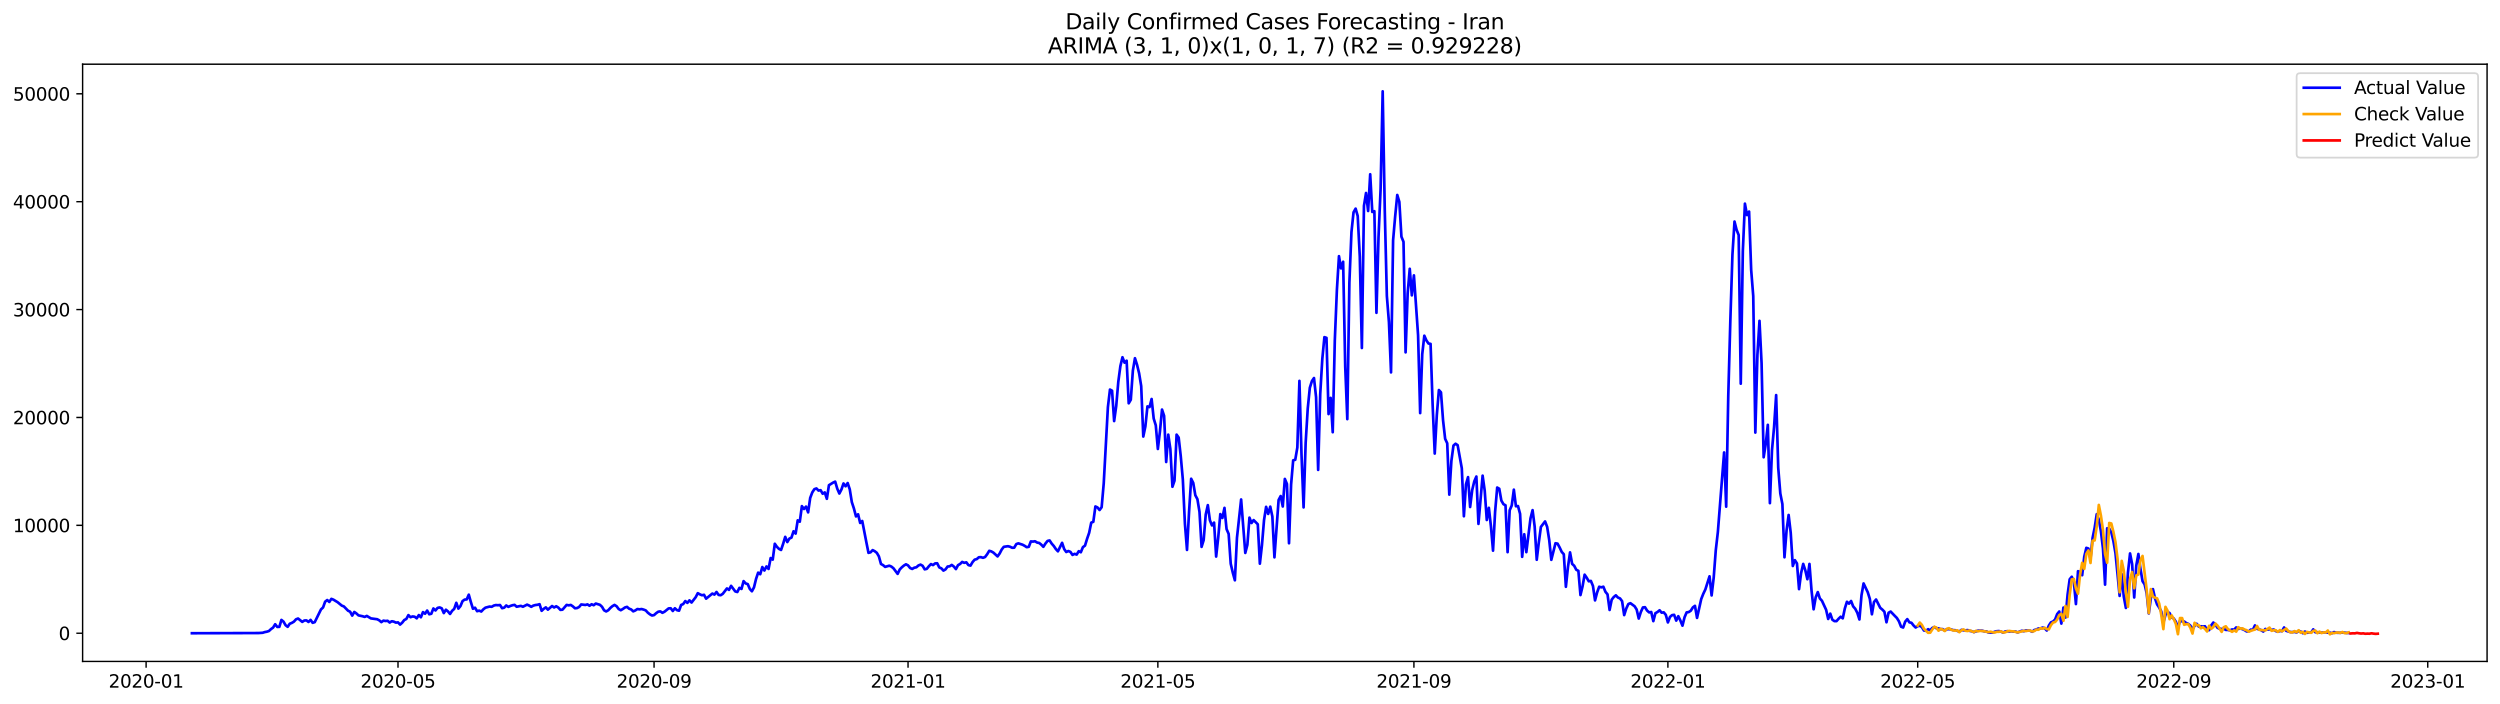 <?xml version="1.0" encoding="utf-8" standalone="no"?>
<!DOCTYPE svg PUBLIC "-//W3C//DTD SVG 1.1//EN"
  "http://www.w3.org/Graphics/SVG/1.1/DTD/svg11.dtd">
<svg xmlns:xlink="http://www.w3.org/1999/xlink" width="1392.412pt" height="392.274pt" viewBox="0 0 1392.412 392.274" xmlns="http://www.w3.org/2000/svg" version="1.1">
 <defs>
  <style type="text/css">*{stroke-linejoin: round; stroke-linecap: butt}</style>
 </defs>
 <g id="figure_1">
  <g id="patch_1">
   <path d="M 0 392.274 
L 1392.412 392.274 
L 1392.412 0 
L 0 0 
z
" style="fill: #ffffff"/>
  </g>
  <g id="axes_1">
   <g id="patch_2">
    <path d="M 46.013 368.396 
L 1385.213 368.396 
L 1385.213 35.755 
L 46.013 35.755 
z
" style="fill: #ffffff"/>
   </g>
   <g id="matplotlib.axis_1">
    <g id="xtick_1">
     <g id="line2d_1">
      <defs>
       <path id="m639eb32732" d="M 0 0 
L 0 3.5 
" style="stroke: #000000; stroke-width: 0.8"/>
      </defs>
      <g>
       <use xlink:href="#m639eb32732" x="81.377" y="368.396" style="stroke: #000000; stroke-width: 0.8"/>
      </g>
     </g>
     <g id="text_1">
      <!-- 2020-01 -->
      <g transform="translate(60.485 382.994)scale(0.1 -0.1)">
       <defs>
        <path id="DejaVuSans-32" d="M 1228 531 
L 3431 531 
L 3431 0 
L 469 0 
L 469 531 
Q 828 903 1448 1529 
Q 2069 2156 2228 2338 
Q 2531 2678 2651 2914 
Q 2772 3150 2772 3378 
Q 2772 3750 2511 3984 
Q 2250 4219 1831 4219 
Q 1534 4219 1204 4116 
Q 875 4013 500 3803 
L 500 4441 
Q 881 4594 1212 4672 
Q 1544 4750 1819 4750 
Q 2544 4750 2975 4387 
Q 3406 4025 3406 3419 
Q 3406 3131 3298 2873 
Q 3191 2616 2906 2266 
Q 2828 2175 2409 1742 
Q 1991 1309 1228 531 
z
" transform="scale(0.016)"/>
        <path id="DejaVuSans-30" d="M 2034 4250 
Q 1547 4250 1301 3770 
Q 1056 3291 1056 2328 
Q 1056 1369 1301 889 
Q 1547 409 2034 409 
Q 2525 409 2770 889 
Q 3016 1369 3016 2328 
Q 3016 3291 2770 3770 
Q 2525 4250 2034 4250 
z
M 2034 4750 
Q 2819 4750 3233 4129 
Q 3647 3509 3647 2328 
Q 3647 1150 3233 529 
Q 2819 -91 2034 -91 
Q 1250 -91 836 529 
Q 422 1150 422 2328 
Q 422 3509 836 4129 
Q 1250 4750 2034 4750 
z
" transform="scale(0.016)"/>
        <path id="DejaVuSans-2d" d="M 313 2009 
L 1997 2009 
L 1997 1497 
L 313 1497 
L 313 2009 
z
" transform="scale(0.016)"/>
        <path id="DejaVuSans-31" d="M 794 531 
L 1825 531 
L 1825 4091 
L 703 3866 
L 703 4441 
L 1819 4666 
L 2450 4666 
L 2450 531 
L 3481 531 
L 3481 0 
L 794 0 
L 794 531 
z
" transform="scale(0.016)"/>
       </defs>
       <use xlink:href="#DejaVuSans-32"/>
       <use xlink:href="#DejaVuSans-30" x="63.623"/>
       <use xlink:href="#DejaVuSans-32" x="127.246"/>
       <use xlink:href="#DejaVuSans-30" x="190.869"/>
       <use xlink:href="#DejaVuSans-2d" x="254.492"/>
       <use xlink:href="#DejaVuSans-30" x="290.576"/>
       <use xlink:href="#DejaVuSans-31" x="354.199"/>
      </g>
     </g>
    </g>
    <g id="xtick_2">
     <g id="line2d_2">
      <g>
       <use xlink:href="#m639eb32732" x="221.674" y="368.396" style="stroke: #000000; stroke-width: 0.8"/>
      </g>
     </g>
     <g id="text_2">
      <!-- 2020-05 -->
      <g transform="translate(200.782 382.994)scale(0.1 -0.1)">
       <defs>
        <path id="DejaVuSans-35" d="M 691 4666 
L 3169 4666 
L 3169 4134 
L 1269 4134 
L 1269 2991 
Q 1406 3038 1543 3061 
Q 1681 3084 1819 3084 
Q 2600 3084 3056 2656 
Q 3513 2228 3513 1497 
Q 3513 744 3044 326 
Q 2575 -91 1722 -91 
Q 1428 -91 1123 -41 
Q 819 9 494 109 
L 494 744 
Q 775 591 1075 516 
Q 1375 441 1709 441 
Q 2250 441 2565 725 
Q 2881 1009 2881 1497 
Q 2881 1984 2565 2268 
Q 2250 2553 1709 2553 
Q 1456 2553 1204 2497 
Q 953 2441 691 2322 
L 691 4666 
z
" transform="scale(0.016)"/>
       </defs>
       <use xlink:href="#DejaVuSans-32"/>
       <use xlink:href="#DejaVuSans-30" x="63.623"/>
       <use xlink:href="#DejaVuSans-32" x="127.246"/>
       <use xlink:href="#DejaVuSans-30" x="190.869"/>
       <use xlink:href="#DejaVuSans-2d" x="254.492"/>
       <use xlink:href="#DejaVuSans-30" x="290.576"/>
       <use xlink:href="#DejaVuSans-35" x="354.199"/>
      </g>
     </g>
    </g>
    <g id="xtick_3">
     <g id="line2d_3">
      <g>
       <use xlink:href="#m639eb32732" x="364.29" y="368.396" style="stroke: #000000; stroke-width: 0.8"/>
      </g>
     </g>
     <g id="text_3">
      <!-- 2020-09 -->
      <g transform="translate(343.398 382.994)scale(0.1 -0.1)">
       <defs>
        <path id="DejaVuSans-39" d="M 703 97 
L 703 672 
Q 941 559 1184 500 
Q 1428 441 1663 441 
Q 2288 441 2617 861 
Q 2947 1281 2994 2138 
Q 2813 1869 2534 1725 
Q 2256 1581 1919 1581 
Q 1219 1581 811 2004 
Q 403 2428 403 3163 
Q 403 3881 828 4315 
Q 1253 4750 1959 4750 
Q 2769 4750 3195 4129 
Q 3622 3509 3622 2328 
Q 3622 1225 3098 567 
Q 2575 -91 1691 -91 
Q 1453 -91 1209 -44 
Q 966 3 703 97 
z
M 1959 2075 
Q 2384 2075 2632 2365 
Q 2881 2656 2881 3163 
Q 2881 3666 2632 3958 
Q 2384 4250 1959 4250 
Q 1534 4250 1286 3958 
Q 1038 3666 1038 3163 
Q 1038 2656 1286 2365 
Q 1534 2075 1959 2075 
z
" transform="scale(0.016)"/>
       </defs>
       <use xlink:href="#DejaVuSans-32"/>
       <use xlink:href="#DejaVuSans-30" x="63.623"/>
       <use xlink:href="#DejaVuSans-32" x="127.246"/>
       <use xlink:href="#DejaVuSans-30" x="190.869"/>
       <use xlink:href="#DejaVuSans-2d" x="254.492"/>
       <use xlink:href="#DejaVuSans-30" x="290.576"/>
       <use xlink:href="#DejaVuSans-39" x="354.199"/>
      </g>
     </g>
    </g>
    <g id="xtick_4">
     <g id="line2d_4">
      <g>
       <use xlink:href="#m639eb32732" x="505.747" y="368.396" style="stroke: #000000; stroke-width: 0.8"/>
      </g>
     </g>
     <g id="text_4">
      <!-- 2021-01 -->
      <g transform="translate(484.855 382.994)scale(0.1 -0.1)">
       <use xlink:href="#DejaVuSans-32"/>
       <use xlink:href="#DejaVuSans-30" x="63.623"/>
       <use xlink:href="#DejaVuSans-32" x="127.246"/>
       <use xlink:href="#DejaVuSans-31" x="190.869"/>
       <use xlink:href="#DejaVuSans-2d" x="254.492"/>
       <use xlink:href="#DejaVuSans-30" x="290.576"/>
       <use xlink:href="#DejaVuSans-31" x="354.199"/>
      </g>
     </g>
    </g>
    <g id="xtick_5">
     <g id="line2d_5">
      <g>
       <use xlink:href="#m639eb32732" x="644.884" y="368.396" style="stroke: #000000; stroke-width: 0.8"/>
      </g>
     </g>
     <g id="text_5">
      <!-- 2021-05 -->
      <g transform="translate(623.993 382.994)scale(0.1 -0.1)">
       <use xlink:href="#DejaVuSans-32"/>
       <use xlink:href="#DejaVuSans-30" x="63.623"/>
       <use xlink:href="#DejaVuSans-32" x="127.246"/>
       <use xlink:href="#DejaVuSans-31" x="190.869"/>
       <use xlink:href="#DejaVuSans-2d" x="254.492"/>
       <use xlink:href="#DejaVuSans-30" x="290.576"/>
       <use xlink:href="#DejaVuSans-35" x="354.199"/>
      </g>
     </g>
    </g>
    <g id="xtick_6">
     <g id="line2d_6">
      <g>
       <use xlink:href="#m639eb32732" x="787.5" y="368.396" style="stroke: #000000; stroke-width: 0.8"/>
      </g>
     </g>
     <g id="text_6">
      <!-- 2021-09 -->
      <g transform="translate(766.609 382.994)scale(0.1 -0.1)">
       <use xlink:href="#DejaVuSans-32"/>
       <use xlink:href="#DejaVuSans-30" x="63.623"/>
       <use xlink:href="#DejaVuSans-32" x="127.246"/>
       <use xlink:href="#DejaVuSans-31" x="190.869"/>
       <use xlink:href="#DejaVuSans-2d" x="254.492"/>
       <use xlink:href="#DejaVuSans-30" x="290.576"/>
       <use xlink:href="#DejaVuSans-39" x="354.199"/>
      </g>
     </g>
    </g>
    <g id="xtick_7">
     <g id="line2d_7">
      <g>
       <use xlink:href="#m639eb32732" x="928.957" y="368.396" style="stroke: #000000; stroke-width: 0.8"/>
      </g>
     </g>
     <g id="text_7">
      <!-- 2022-01 -->
      <g transform="translate(908.066 382.994)scale(0.1 -0.1)">
       <use xlink:href="#DejaVuSans-32"/>
       <use xlink:href="#DejaVuSans-30" x="63.623"/>
       <use xlink:href="#DejaVuSans-32" x="127.246"/>
       <use xlink:href="#DejaVuSans-32" x="190.869"/>
       <use xlink:href="#DejaVuSans-2d" x="254.492"/>
       <use xlink:href="#DejaVuSans-30" x="290.576"/>
       <use xlink:href="#DejaVuSans-31" x="354.199"/>
      </g>
     </g>
    </g>
    <g id="xtick_8">
     <g id="line2d_8">
      <g>
       <use xlink:href="#m639eb32732" x="1068.095" y="368.396" style="stroke: #000000; stroke-width: 0.8"/>
      </g>
     </g>
     <g id="text_8">
      <!-- 2022-05 -->
      <g transform="translate(1047.203 382.994)scale(0.1 -0.1)">
       <use xlink:href="#DejaVuSans-32"/>
       <use xlink:href="#DejaVuSans-30" x="63.623"/>
       <use xlink:href="#DejaVuSans-32" x="127.246"/>
       <use xlink:href="#DejaVuSans-32" x="190.869"/>
       <use xlink:href="#DejaVuSans-2d" x="254.492"/>
       <use xlink:href="#DejaVuSans-30" x="290.576"/>
       <use xlink:href="#DejaVuSans-35" x="354.199"/>
      </g>
     </g>
    </g>
    <g id="xtick_9">
     <g id="line2d_9">
      <g>
       <use xlink:href="#m639eb32732" x="1210.711" y="368.396" style="stroke: #000000; stroke-width: 0.8"/>
      </g>
     </g>
     <g id="text_9">
      <!-- 2022-09 -->
      <g transform="translate(1189.819 382.994)scale(0.1 -0.1)">
       <use xlink:href="#DejaVuSans-32"/>
       <use xlink:href="#DejaVuSans-30" x="63.623"/>
       <use xlink:href="#DejaVuSans-32" x="127.246"/>
       <use xlink:href="#DejaVuSans-32" x="190.869"/>
       <use xlink:href="#DejaVuSans-2d" x="254.492"/>
       <use xlink:href="#DejaVuSans-30" x="290.576"/>
       <use xlink:href="#DejaVuSans-39" x="354.199"/>
      </g>
     </g>
    </g>
    <g id="xtick_10">
     <g id="line2d_10">
      <g>
       <use xlink:href="#m639eb32732" x="1352.167" y="368.396" style="stroke: #000000; stroke-width: 0.8"/>
      </g>
     </g>
     <g id="text_10">
      <!-- 2023-01 -->
      <g transform="translate(1331.276 382.994)scale(0.1 -0.1)">
       <defs>
        <path id="DejaVuSans-33" d="M 2597 2516 
Q 3050 2419 3304 2112 
Q 3559 1806 3559 1356 
Q 3559 666 3084 287 
Q 2609 -91 1734 -91 
Q 1441 -91 1130 -33 
Q 819 25 488 141 
L 488 750 
Q 750 597 1062 519 
Q 1375 441 1716 441 
Q 2309 441 2620 675 
Q 2931 909 2931 1356 
Q 2931 1769 2642 2001 
Q 2353 2234 1838 2234 
L 1294 2234 
L 1294 2753 
L 1863 2753 
Q 2328 2753 2575 2939 
Q 2822 3125 2822 3475 
Q 2822 3834 2567 4026 
Q 2313 4219 1838 4219 
Q 1578 4219 1281 4162 
Q 984 4106 628 3988 
L 628 4550 
Q 988 4650 1302 4700 
Q 1616 4750 1894 4750 
Q 2613 4750 3031 4423 
Q 3450 4097 3450 3541 
Q 3450 3153 3228 2886 
Q 3006 2619 2597 2516 
z
" transform="scale(0.016)"/>
       </defs>
       <use xlink:href="#DejaVuSans-32"/>
       <use xlink:href="#DejaVuSans-30" x="63.623"/>
       <use xlink:href="#DejaVuSans-32" x="127.246"/>
       <use xlink:href="#DejaVuSans-33" x="190.869"/>
       <use xlink:href="#DejaVuSans-2d" x="254.492"/>
       <use xlink:href="#DejaVuSans-30" x="290.576"/>
       <use xlink:href="#DejaVuSans-31" x="354.199"/>
      </g>
     </g>
    </g>
   </g>
   <g id="matplotlib.axis_2">
    <g id="ytick_1">
     <g id="line2d_11">
      <defs>
       <path id="m410ed1a598" d="M 0 0 
L -3.5 0 
" style="stroke: #000000; stroke-width: 0.8"/>
      </defs>
      <g>
       <use xlink:href="#m410ed1a598" x="46.013" y="352.689" style="stroke: #000000; stroke-width: 0.8"/>
      </g>
     </g>
     <g id="text_11">
      <!-- 0 -->
      <g transform="translate(32.65 356.488)scale(0.1 -0.1)">
       <use xlink:href="#DejaVuSans-30"/>
      </g>
     </g>
    </g>
    <g id="ytick_2">
     <g id="line2d_12">
      <g>
       <use xlink:href="#m410ed1a598" x="46.013" y="292.6" style="stroke: #000000; stroke-width: 0.8"/>
      </g>
     </g>
     <g id="text_12">
      <!-- 10000 -->
      <g transform="translate(7.2 296.4)scale(0.1 -0.1)">
       <use xlink:href="#DejaVuSans-31"/>
       <use xlink:href="#DejaVuSans-30" x="63.623"/>
       <use xlink:href="#DejaVuSans-30" x="127.246"/>
       <use xlink:href="#DejaVuSans-30" x="190.869"/>
       <use xlink:href="#DejaVuSans-30" x="254.492"/>
      </g>
     </g>
    </g>
    <g id="ytick_3">
     <g id="line2d_13">
      <g>
       <use xlink:href="#m410ed1a598" x="46.013" y="232.512" style="stroke: #000000; stroke-width: 0.8"/>
      </g>
     </g>
     <g id="text_13">
      <!-- 20000 -->
      <g transform="translate(7.2 236.311)scale(0.1 -0.1)">
       <use xlink:href="#DejaVuSans-32"/>
       <use xlink:href="#DejaVuSans-30" x="63.623"/>
       <use xlink:href="#DejaVuSans-30" x="127.246"/>
       <use xlink:href="#DejaVuSans-30" x="190.869"/>
       <use xlink:href="#DejaVuSans-30" x="254.492"/>
      </g>
     </g>
    </g>
    <g id="ytick_4">
     <g id="line2d_14">
      <g>
       <use xlink:href="#m410ed1a598" x="46.013" y="172.423" style="stroke: #000000; stroke-width: 0.8"/>
      </g>
     </g>
     <g id="text_14">
      <!-- 30000 -->
      <g transform="translate(7.2 176.222)scale(0.1 -0.1)">
       <use xlink:href="#DejaVuSans-33"/>
       <use xlink:href="#DejaVuSans-30" x="63.623"/>
       <use xlink:href="#DejaVuSans-30" x="127.246"/>
       <use xlink:href="#DejaVuSans-30" x="190.869"/>
       <use xlink:href="#DejaVuSans-30" x="254.492"/>
      </g>
     </g>
    </g>
    <g id="ytick_5">
     <g id="line2d_15">
      <g>
       <use xlink:href="#m410ed1a598" x="46.013" y="112.334" style="stroke: #000000; stroke-width: 0.8"/>
      </g>
     </g>
     <g id="text_15">
      <!-- 40000 -->
      <g transform="translate(7.2 116.133)scale(0.1 -0.1)">
       <defs>
        <path id="DejaVuSans-34" d="M 2419 4116 
L 825 1625 
L 2419 1625 
L 2419 4116 
z
M 2253 4666 
L 3047 4666 
L 3047 1625 
L 3713 1625 
L 3713 1100 
L 3047 1100 
L 3047 0 
L 2419 0 
L 2419 1100 
L 313 1100 
L 313 1709 
L 2253 4666 
z
" transform="scale(0.016)"/>
       </defs>
       <use xlink:href="#DejaVuSans-34"/>
       <use xlink:href="#DejaVuSans-30" x="63.623"/>
       <use xlink:href="#DejaVuSans-30" x="127.246"/>
       <use xlink:href="#DejaVuSans-30" x="190.869"/>
       <use xlink:href="#DejaVuSans-30" x="254.492"/>
      </g>
     </g>
    </g>
    <g id="ytick_6">
     <g id="line2d_16">
      <g>
       <use xlink:href="#m410ed1a598" x="46.013" y="52.246" style="stroke: #000000; stroke-width: 0.8"/>
      </g>
     </g>
     <g id="text_16">
      <!-- 50000 -->
      <g transform="translate(7.2 56.045)scale(0.1 -0.1)">
       <use xlink:href="#DejaVuSans-35"/>
       <use xlink:href="#DejaVuSans-30" x="63.623"/>
       <use xlink:href="#DejaVuSans-30" x="127.246"/>
       <use xlink:href="#DejaVuSans-30" x="190.869"/>
       <use xlink:href="#DejaVuSans-30" x="254.492"/>
      </g>
     </g>
    </g>
   </g>
   <g id="line2d_17">
    <path d="M 106.885 352.689 
L 143.989 352.581 
L 146.308 352.425 
L 147.467 352.052 
L 148.627 351.83 
L 149.786 351.457 
L 150.945 350.376 
L 152.105 349.547 
L 153.264 347.672 
L 154.424 349.168 
L 155.583 349.138 
L 156.743 345.274 
L 157.902 346.224 
L 159.062 348.225 
L 160.221 349.114 
L 161.381 347.395 
L 162.54 346.933 
L 163.7 346.23 
L 164.859 344.944 
L 166.019 344.487 
L 168.338 346.362 
L 169.497 345.611 
L 170.657 345.527 
L 171.816 346.404 
L 172.976 345.256 
L 174.135 346.885 
L 175.295 346.512 
L 178.773 339.434 
L 179.933 338.334 
L 181.092 335.107 
L 182.251 334.206 
L 183.411 335.257 
L 184.57 333.545 
L 185.73 334.002 
L 188.049 335.414 
L 190.368 337.306 
L 191.527 337.769 
L 193.846 340.137 
L 195.006 340.689 
L 196.165 342.871 
L 197.325 340.84 
L 198.484 341.651 
L 199.644 342.732 
L 201.963 343.231 
L 203.122 343.604 
L 204.282 343.039 
L 206.601 344.433 
L 210.079 344.896 
L 211.238 345.515 
L 212.398 346.5 
L 213.557 345.671 
L 214.717 345.875 
L 215.876 345.761 
L 217.036 346.734 
L 218.195 346.007 
L 219.355 346.242 
L 220.514 346.782 
L 221.674 346.644 
L 222.833 347.87 
L 223.993 346.825 
L 225.152 345.34 
L 226.312 344.739 
L 227.471 342.594 
L 228.631 343.766 
L 229.79 343.339 
L 230.95 343.502 
L 232.109 344.379 
L 233.269 342.576 
L 234.428 343.79 
L 235.588 340.924 
L 236.747 341.825 
L 237.907 340.059 
L 239.066 342.132 
L 240.225 341.837 
L 241.385 338.905 
L 242.544 340.004 
L 243.704 338.592 
L 244.863 338.316 
L 246.023 338.803 
L 247.182 341.459 
L 248.342 339.59 
L 249.501 340.533 
L 250.661 341.951 
L 251.82 340.191 
L 252.98 339.121 
L 254.139 335.75 
L 255.299 338.977 
L 256.458 337.571 
L 257.618 334.789 
L 258.777 333.96 
L 259.937 333.857 
L 261.096 331.213 
L 262.256 335.348 
L 263.415 339.055 
L 264.575 338.484 
L 265.734 340.413 
L 266.894 340.101 
L 268.053 340.605 
L 269.212 339.362 
L 270.372 338.454 
L 272.691 337.835 
L 273.85 337.973 
L 275.01 337.288 
L 276.169 336.994 
L 277.329 337.09 
L 278.488 336.976 
L 279.648 338.737 
L 280.807 338.46 
L 281.967 337.228 
L 283.126 337.997 
L 284.286 337.481 
L 285.445 337.096 
L 286.605 336.898 
L 287.764 337.931 
L 290.083 337.451 
L 291.243 337.925 
L 293.562 336.754 
L 294.721 337.27 
L 295.881 337.973 
L 297.04 337.306 
L 298.2 336.988 
L 299.359 336.844 
L 300.518 336.519 
L 301.678 340.197 
L 302.837 339.097 
L 303.997 338.286 
L 305.156 339.554 
L 307.475 337.541 
L 308.635 338.34 
L 309.794 337.667 
L 310.954 338.394 
L 312.113 339.674 
L 313.273 339.578 
L 315.592 336.916 
L 316.751 337.15 
L 317.911 336.94 
L 319.07 337.733 
L 320.23 338.773 
L 321.389 338.67 
L 322.549 338.064 
L 323.708 336.664 
L 326.027 336.94 
L 327.187 336.621 
L 328.346 337.379 
L 329.505 336.555 
L 330.665 337.078 
L 331.824 336.159 
L 334.143 336.862 
L 335.303 337.967 
L 336.462 339.92 
L 337.622 340.551 
L 338.781 339.878 
L 339.941 338.598 
L 341.1 337.607 
L 342.26 336.916 
L 343.419 337.661 
L 344.579 339.199 
L 345.738 339.872 
L 346.898 339.187 
L 348.057 338.358 
L 349.217 338.004 
L 350.376 338.995 
L 351.536 339.434 
L 352.695 340.503 
L 353.855 339.992 
L 355.014 339.199 
L 356.174 339.392 
L 357.333 339.211 
L 358.493 339.53 
L 359.652 339.98 
L 360.811 341.242 
L 361.971 342.15 
L 363.13 342.823 
L 364.29 342.582 
L 365.449 341.525 
L 366.609 340.708 
L 367.768 340.515 
L 368.928 341.308 
L 370.087 340.72 
L 372.406 338.857 
L 373.566 338.791 
L 374.725 340.293 
L 375.885 338.791 
L 377.044 339.836 
L 378.204 340.137 
L 379.363 336.952 
L 380.523 336.435 
L 381.682 334.777 
L 382.842 335.774 
L 384.001 334.368 
L 385.161 335.594 
L 387.48 332.614 
L 388.639 330.384 
L 389.798 331.027 
L 390.958 331.532 
L 392.117 331.28 
L 393.277 333.437 
L 396.755 330.595 
L 397.915 331.165 
L 399.074 329.705 
L 400.234 331.346 
L 401.393 331.52 
L 402.553 330.739 
L 404.872 327.746 
L 406.031 328.54 
L 407.191 326.298 
L 409.51 329.405 
L 410.669 329.723 
L 411.829 327.416 
L 412.988 328.005 
L 414.148 323.666 
L 415.307 324.952 
L 416.467 325.337 
L 417.626 328.035 
L 418.785 329.315 
L 419.945 327.145 
L 421.104 322.41 
L 422.264 318.943 
L 423.423 319.815 
L 424.583 315.831 
L 425.742 317.754 
L 426.902 315.488 
L 428.061 316.876 
L 429.221 310.819 
L 430.38 311.685 
L 431.54 302.858 
L 432.699 304.552 
L 433.859 305.7 
L 435.018 306.307 
L 436.178 302.882 
L 437.337 299.018 
L 438.497 301.902 
L 439.656 299.979 
L 440.816 299.427 
L 441.975 295.905 
L 443.135 297.191 
L 444.294 289.818 
L 445.454 290.563 
L 446.613 281.905 
L 447.772 283.485 
L 448.932 282.163 
L 450.091 285.372 
L 451.251 277.32 
L 452.41 274.255 
L 453.57 272.459 
L 454.729 272.044 
L 455.889 273.234 
L 457.048 273.012 
L 458.208 274.988 
L 459.367 274.255 
L 460.527 277.819 
L 461.686 270.241 
L 464.005 268.799 
L 465.165 268.259 
L 466.324 272.158 
L 467.484 274.874 
L 468.643 272.645 
L 469.803 269.28 
L 470.962 270.842 
L 472.122 269.034 
L 473.281 272.525 
L 474.441 279.675 
L 475.6 283.221 
L 476.76 287.631 
L 477.919 286.453 
L 479.078 291.26 
L 480.238 290.179 
L 482.557 302.149 
L 483.716 307.917 
L 484.876 307.617 
L 486.035 306.397 
L 487.195 307.004 
L 488.354 307.905 
L 489.514 309.9 
L 490.673 314.106 
L 491.833 314.761 
L 492.992 315.729 
L 495.311 315.068 
L 496.471 315.566 
L 497.63 316.51 
L 499.949 319.628 
L 501.109 317.189 
L 502.268 315.987 
L 503.428 315.002 
L 504.587 314.299 
L 505.747 314.911 
L 506.906 316.366 
L 508.065 316.876 
L 509.225 316.197 
L 510.384 315.957 
L 511.544 314.935 
L 512.703 314.473 
L 513.863 315.128 
L 515.022 317.093 
L 516.182 316.828 
L 517.341 315.386 
L 518.501 314.184 
L 519.66 314.731 
L 520.82 313.806 
L 521.979 313.722 
L 523.139 316.035 
L 524.298 316.54 
L 525.458 317.802 
L 526.617 317.135 
L 527.777 315.542 
L 528.936 315.41 
L 530.096 314.641 
L 531.255 315.554 
L 532.415 316.966 
L 533.574 314.779 
L 534.734 314.112 
L 535.893 312.983 
L 537.053 313.469 
L 538.212 313.193 
L 539.371 314.731 
L 540.531 315.026 
L 541.69 313.049 
L 542.85 311.709 
L 544.009 311.408 
L 545.169 310.387 
L 546.328 310.303 
L 547.488 310.687 
L 548.647 310.237 
L 549.807 308.698 
L 550.966 306.781 
L 552.126 307.112 
L 553.285 307.779 
L 555.604 309.906 
L 556.764 308.284 
L 557.923 306.06 
L 559.083 304.552 
L 561.402 304.222 
L 562.561 304.516 
L 563.721 305.087 
L 564.88 305.033 
L 566.04 303.038 
L 567.199 302.635 
L 569.518 303.38 
L 570.677 303.999 
L 571.837 304.768 
L 572.996 304.558 
L 574.156 301.554 
L 575.315 301.644 
L 576.475 301.464 
L 577.634 302.191 
L 578.794 302.413 
L 579.953 303.344 
L 581.113 304.558 
L 582.272 302.737 
L 583.432 301.289 
L 584.591 300.995 
L 585.751 302.767 
L 586.91 304.089 
L 588.07 305.808 
L 589.229 307.064 
L 591.548 302.335 
L 592.708 305.808 
L 593.867 307.442 
L 595.027 306.902 
L 596.186 307.382 
L 597.345 309.065 
L 598.505 308.482 
L 599.664 308.885 
L 600.824 306.992 
L 601.983 307.587 
L 603.143 304.738 
L 604.302 303.897 
L 605.462 300.106 
L 606.621 296.747 
L 607.781 291.098 
L 608.94 290.618 
L 610.1 282.085 
L 611.259 282.626 
L 612.419 284.068 
L 613.578 282.506 
L 614.738 269.226 
L 617.057 226.779 
L 618.216 216.973 
L 619.376 217.622 
L 620.535 234.519 
L 621.695 226.124 
L 622.854 212.616 
L 624.014 203.909 
L 625.173 198.97 
L 626.332 201.999 
L 627.492 200.899 
L 628.651 224.628 
L 629.811 222.633 
L 630.97 206.397 
L 632.13 199.511 
L 633.289 203.152 
L 634.449 207.923 
L 635.608 215.062 
L 636.768 243.147 
L 637.927 237.529 
L 639.087 226.347 
L 640.246 226.725 
L 641.406 222.219 
L 642.565 233.119 
L 643.725 236.886 
L 644.884 250.058 
L 646.044 240.335 
L 647.203 228.113 
L 648.363 231.61 
L 649.522 257.316 
L 650.682 242.072 
L 651.841 250.082 
L 653.001 271.113 
L 654.16 267.718 
L 655.32 242.078 
L 656.479 243.73 
L 657.638 254.09 
L 658.798 267.087 
L 659.957 291.729 
L 661.117 306.283 
L 662.276 284.843 
L 663.436 266.648 
L 664.595 268.986 
L 665.755 275.842 
L 666.914 278.011 
L 668.074 285.089 
L 669.233 304.588 
L 670.393 300.827 
L 671.552 286.562 
L 672.712 281.346 
L 673.871 289.788 
L 675.031 292.637 
L 676.19 291.08 
L 677.35 309.984 
L 678.509 299.354 
L 679.669 286.339 
L 680.828 288.472 
L 681.988 282.866 
L 683.147 294.662 
L 684.307 297.353 
L 685.466 313.98 
L 686.625 318.967 
L 687.785 323.204 
L 688.944 299.535 
L 691.263 278.191 
L 693.582 307.959 
L 694.742 303.446 
L 695.901 288.304 
L 697.061 291.303 
L 698.22 289.674 
L 700.539 292 
L 701.699 313.944 
L 702.858 303.651 
L 704.018 289.686 
L 705.177 282.289 
L 706.337 286.237 
L 707.496 282.181 
L 708.656 287.673 
L 709.815 310.423 
L 712.134 278.474 
L 713.294 276.274 
L 714.453 282.097 
L 715.612 266.744 
L 716.772 269.55 
L 717.931 302.569 
L 719.091 269.881 
L 720.25 256.397 
L 721.41 256.067 
L 722.569 249.264 
L 723.729 212.136 
L 724.888 252.966 
L 726.048 282.602 
L 727.207 246.548 
L 728.367 227.53 
L 729.526 215.987 
L 730.686 212.256 
L 731.845 210.549 
L 733.005 221.185 
L 734.164 261.721 
L 735.324 219.388 
L 736.483 199.817 
L 737.643 187.782 
L 738.802 188.172 
L 739.962 230.631 
L 741.121 221.612 
L 742.281 240.732 
L 743.44 189.572 
L 744.6 161.523 
L 745.759 142.673 
L 746.918 149.487 
L 748.078 145.786 
L 749.237 204.18 
L 750.397 233.437 
L 751.556 157.335 
L 752.716 129.225 
L 753.875 118.229 
L 755.035 116.198 
L 756.194 120.302 
L 757.354 142.901 
L 758.513 193.821 
L 759.673 114.624 
L 760.832 107.479 
L 761.992 117.508 
L 763.151 97.066 
L 764.311 118.049 
L 765.47 117.628 
L 766.63 174.226 
L 767.789 131.947 
L 768.949 105.16 
L 770.108 50.876 
L 771.268 117.298 
L 772.427 164.816 
L 773.587 179.435 
L 774.746 207.401 
L 775.905 133.852 
L 777.065 120.404 
L 778.224 108.591 
L 779.384 112.436 
L 780.543 131.815 
L 781.703 134.693 
L 782.862 196.254 
L 784.022 163.314 
L 785.181 149.709 
L 786.341 164.497 
L 787.5 153.375 
L 789.819 186.718 
L 790.979 230.084 
L 792.138 197.24 
L 793.298 186.97 
L 794.457 189.62 
L 795.617 191.327 
L 796.776 191.525 
L 797.936 225.818 
L 799.095 252.617 
L 800.255 231.196 
L 801.414 217.243 
L 802.574 218.517 
L 803.733 234.128 
L 804.893 244.403 
L 806.052 246.903 
L 807.211 275.493 
L 808.371 256.697 
L 809.53 248.153 
L 810.69 247.149 
L 811.849 247.937 
L 814.168 260.789 
L 815.328 287.535 
L 816.487 269.815 
L 817.647 265.741 
L 818.806 282.379 
L 819.966 272.945 
L 821.125 268.096 
L 822.285 265.41 
L 823.444 291.789 
L 825.763 264.918 
L 826.923 273.216 
L 828.082 289.614 
L 829.242 282.836 
L 830.401 293.219 
L 831.561 306.697 
L 832.72 285.053 
L 833.88 271.545 
L 835.039 272.224 
L 836.198 278.792 
L 837.358 280.799 
L 838.517 281.442 
L 839.677 307.533 
L 840.836 284.212 
L 841.996 281.52 
L 843.155 272.723 
L 844.315 281.965 
L 845.474 281.857 
L 846.634 286.207 
L 847.793 310.14 
L 848.953 297.564 
L 850.112 307.527 
L 852.431 288.731 
L 853.591 284.134 
L 854.75 293.243 
L 855.91 311.775 
L 857.069 302.052 
L 858.229 293.46 
L 860.548 290.419 
L 861.707 293.43 
L 862.867 300.815 
L 864.026 311.811 
L 866.345 302.569 
L 867.504 302.786 
L 868.664 304.931 
L 869.823 307.388 
L 870.983 308.692 
L 872.142 326.815 
L 873.302 315.777 
L 874.461 307.659 
L 875.621 314.052 
L 876.78 315.128 
L 877.94 317.345 
L 879.099 317.934 
L 880.259 331.424 
L 881.418 326.611 
L 882.578 320.079 
L 883.737 321.78 
L 884.897 323.768 
L 886.056 323.546 
L 887.216 326.346 
L 888.375 334.392 
L 889.535 329.97 
L 890.694 326.791 
L 891.854 327.133 
L 893.013 326.779 
L 894.173 329.621 
L 895.332 331.039 
L 896.491 339.728 
L 897.651 334.008 
L 898.81 332.523 
L 899.97 331.574 
L 901.129 332.806 
L 902.289 333.293 
L 903.448 334.837 
L 904.608 342.588 
L 905.767 338.935 
L 906.927 336.429 
L 908.086 335.96 
L 910.405 337.667 
L 911.565 339.494 
L 912.724 344.511 
L 913.884 340.864 
L 915.043 338.328 
L 916.203 338.19 
L 917.362 340.053 
L 918.522 341.08 
L 919.681 340.87 
L 920.841 345.953 
L 922 341.531 
L 923.16 340.87 
L 924.319 339.902 
L 925.478 341.242 
L 926.638 341.056 
L 927.797 342.456 
L 928.957 346.668 
L 930.116 343.616 
L 931.276 342.612 
L 932.435 342.438 
L 933.595 345.653 
L 934.754 343.201 
L 935.914 345.611 
L 937.073 348.477 
L 938.233 343.796 
L 939.392 341.08 
L 940.552 340.906 
L 941.711 340.137 
L 942.871 338.304 
L 944.03 337.433 
L 945.19 344.151 
L 947.509 333.683 
L 948.668 330.739 
L 949.828 328.293 
L 952.147 320.986 
L 953.306 331.64 
L 954.465 321.78 
L 955.625 306.475 
L 956.784 296.338 
L 960.263 251.999 
L 961.422 282.199 
L 962.582 220.518 
L 963.741 178.462 
L 964.901 141.958 
L 966.06 123.391 
L 967.22 127.987 
L 968.379 130.914 
L 969.539 213.704 
L 970.698 139.801 
L 971.858 113.422 
L 973.017 119.803 
L 974.177 117.832 
L 975.336 150.304 
L 976.496 164.93 
L 977.655 240.936 
L 978.815 197.588 
L 979.974 178.696 
L 981.134 202.263 
L 982.293 254.684 
L 983.452 247.264 
L 984.612 236.616 
L 985.771 280.234 
L 986.931 250.737 
L 988.09 237.86 
L 989.25 220.055 
L 990.409 260.513 
L 991.569 274.832 
L 992.728 280.751 
L 993.888 310.393 
L 995.047 295.461 
L 996.207 286.82 
L 997.366 296.735 
L 998.526 315.23 
L 999.685 311.997 
L 1000.845 313.812 
L 1002.004 328.119 
L 1003.164 319.124 
L 1004.323 314.076 
L 1005.483 317.591 
L 1006.642 322.597 
L 1007.802 314.088 
L 1008.961 328.936 
L 1010.121 339.356 
L 1011.28 332.68 
L 1012.44 329.777 
L 1013.599 333.323 
L 1014.758 334.602 
L 1017.077 339.62 
L 1018.237 344.739 
L 1019.396 341.777 
L 1020.556 345.154 
L 1021.715 345.947 
L 1022.875 345.941 
L 1024.034 344.607 
L 1025.194 343.496 
L 1026.353 344.385 
L 1027.513 338.875 
L 1028.672 335.173 
L 1029.832 336.207 
L 1030.991 334.741 
L 1032.151 337.745 
L 1033.31 339.085 
L 1034.47 341.35 
L 1035.629 345.028 
L 1036.789 331.544 
L 1037.948 324.958 
L 1040.267 329.855 
L 1041.427 333.557 
L 1042.586 342.132 
L 1043.745 335.3 
L 1044.905 333.911 
L 1047.224 338.532 
L 1048.383 339.506 
L 1049.543 340.708 
L 1050.702 346.59 
L 1051.862 341.302 
L 1053.021 340.617 
L 1055.34 343.033 
L 1056.5 344.199 
L 1057.659 346.103 
L 1058.819 349.036 
L 1059.978 349.517 
L 1061.138 346.218 
L 1062.297 344.836 
L 1063.457 346.626 
L 1064.616 346.867 
L 1065.776 348.369 
L 1066.935 349.492 
L 1068.095 348.753 
L 1069.254 348.501 
L 1070.414 349.258 
L 1071.573 351.175 
L 1072.733 351.319 
L 1073.892 350.436 
L 1075.051 351.067 
L 1076.211 349.757 
L 1077.37 349.264 
L 1078.53 349.925 
L 1079.689 349.967 
L 1080.849 350.46 
L 1082.008 350.376 
L 1083.168 351.157 
L 1084.327 350.478 
L 1085.487 350.388 
L 1086.646 350.574 
L 1087.806 350.959 
L 1088.965 351.007 
L 1091.284 351.734 
L 1092.444 350.814 
L 1093.603 351.079 
L 1094.763 351.079 
L 1095.922 350.929 
L 1097.082 351.385 
L 1098.241 351.578 
L 1099.401 352.07 
L 1101.72 351.247 
L 1104.038 351.283 
L 1105.198 351.638 
L 1106.357 351.662 
L 1107.517 352.305 
L 1109.836 352.335 
L 1110.995 351.854 
L 1112.155 351.56 
L 1113.314 351.475 
L 1114.474 351.77 
L 1115.633 352.353 
L 1116.793 351.728 
L 1117.952 351.535 
L 1119.112 351.716 
L 1120.271 351.614 
L 1121.431 351.812 
L 1122.59 351.752 
L 1123.75 352.245 
L 1126.069 351.301 
L 1127.228 351.566 
L 1128.388 351.097 
L 1130.707 351.295 
L 1131.866 351.872 
L 1133.025 350.905 
L 1134.185 350.574 
L 1135.344 350.027 
L 1136.504 350.039 
L 1137.663 349.51 
L 1138.823 349.907 
L 1139.982 351.181 
L 1141.142 348.381 
L 1142.301 346.638 
L 1143.461 346.176 
L 1144.62 345.052 
L 1145.78 342.023 
L 1146.939 340.593 
L 1148.099 347.317 
L 1149.258 338.418 
L 1150.418 343.958 
L 1151.577 331.129 
L 1152.737 322.645 
L 1153.896 321.239 
L 1155.056 324.015 
L 1156.215 336.441 
L 1157.375 318.132 
L 1158.534 318.517 
L 1159.694 320.379 
L 1160.853 310.068 
L 1162.013 305.129 
L 1163.172 305.514 
L 1164.331 311.102 
L 1165.491 299.625 
L 1166.65 293.952 
L 1167.81 286.381 
L 1168.969 289.44 
L 1170.129 295.869 
L 1171.288 305.526 
L 1172.448 325.619 
L 1173.607 294.241 
L 1174.767 294.409 
L 1175.926 296.506 
L 1177.086 301.373 
L 1178.245 308.133 
L 1180.564 331.898 
L 1181.724 319.779 
L 1182.883 332.385 
L 1184.043 338.61 
L 1185.202 318.829 
L 1186.362 308.248 
L 1187.521 314.208 
L 1188.681 332.77 
L 1189.84 314.959 
L 1191 308.536 
L 1192.159 316.804 
L 1193.318 323.702 
L 1194.478 325.487 
L 1195.637 330.516 
L 1196.797 341.663 
L 1197.956 333.19 
L 1199.116 328.125 
L 1200.275 333.305 
L 1201.435 336.658 
L 1202.594 338.4 
L 1203.754 340.557 
L 1204.913 346.825 
L 1206.073 342.516 
L 1207.232 340.876 
L 1208.392 341.447 
L 1209.551 343.904 
L 1210.711 344.493 
L 1211.87 346.278 
L 1213.03 349.492 
L 1214.189 345.701 
L 1215.349 346.109 
L 1216.508 346.14 
L 1217.668 347.011 
L 1218.827 347.498 
L 1219.987 348.483 
L 1221.146 350.622 
L 1222.305 348.507 
L 1223.465 347.419 
L 1224.624 348.976 
L 1225.784 348.807 
L 1226.943 348.94 
L 1228.103 348.819 
L 1229.262 350.869 
L 1230.422 350.953 
L 1231.581 348.327 
L 1232.741 346.728 
L 1233.9 347.816 
L 1235.06 349.661 
L 1236.219 350.159 
L 1237.379 350.304 
L 1238.538 350.19 
L 1239.698 350.838 
L 1240.857 350.832 
L 1242.017 351.115 
L 1243.176 350.574 
L 1244.336 350.718 
L 1245.495 349.456 
L 1246.655 350.286 
L 1247.814 350.075 
L 1248.974 350.406 
L 1250.133 350.947 
L 1251.293 351.698 
L 1252.452 351.692 
L 1253.611 350.676 
L 1254.771 350.748 
L 1255.93 348.339 
L 1257.09 350.238 
L 1258.249 350.544 
L 1259.409 350.977 
L 1260.568 351.758 
L 1261.728 350.304 
L 1262.887 350.724 
L 1264.047 350.466 
L 1265.206 350.844 
L 1266.366 350.616 
L 1267.525 351.487 
L 1268.685 351.854 
L 1269.844 351.433 
L 1271.004 351.523 
L 1272.163 349.474 
L 1273.323 351.355 
L 1275.642 352.028 
L 1276.801 352.052 
L 1277.961 351.944 
L 1279.12 352.251 
L 1280.28 351.409 
L 1281.439 351.758 
L 1282.598 352.689 
L 1283.758 351.746 
L 1284.917 352.449 
L 1286.077 352.233 
L 1287.236 352.305 
L 1288.396 350.526 
L 1289.555 352.142 
L 1290.715 352.106 
L 1293.034 352.389 
L 1294.193 352.202 
L 1296.512 352.383 
L 1297.672 352.365 
L 1298.831 352.689 
L 1299.991 352.034 
L 1301.15 352.407 
L 1303.469 352.461 
L 1304.629 352.257 
L 1306.948 352.509 
L 1308.107 352.563 
L 1308.107 352.563 
" clip-path="url(#pad74925913)" style="fill: none; stroke: #0000ff; stroke-width: 1.5; stroke-linecap: square"/>
   </g>
   <g id="line2d_18">
    <path d="M 1068.095 348.446 
L 1069.254 346.763 
L 1070.414 348.026 
L 1071.573 350.216 
L 1073.892 352.457 
L 1075.051 352.38 
L 1076.211 350.587 
L 1077.37 349.097 
L 1078.53 349.549 
L 1079.689 351.274 
L 1080.849 350.24 
L 1082.008 350.656 
L 1083.168 351.462 
L 1084.327 350.237 
L 1085.487 349.879 
L 1086.646 350.715 
L 1087.806 351.084 
L 1088.965 351.29 
L 1090.125 351.06 
L 1091.284 352.102 
L 1092.444 351.056 
L 1093.603 350.562 
L 1094.763 351.327 
L 1095.922 351.456 
L 1097.082 351.11 
L 1099.401 352.072 
L 1100.56 351.344 
L 1101.72 351.625 
L 1102.879 351.339 
L 1105.198 351.598 
L 1107.517 352.092 
L 1108.676 351.82 
L 1109.836 352.137 
L 1110.995 352.306 
L 1112.155 351.868 
L 1113.314 351.907 
L 1114.474 351.646 
L 1115.633 352.284 
L 1116.793 352.186 
L 1117.952 351.645 
L 1119.112 351.388 
L 1120.271 351.609 
L 1121.431 351.645 
L 1123.75 352.207 
L 1127.228 351.344 
L 1128.388 351.496 
L 1129.547 351.235 
L 1130.707 351.216 
L 1131.866 351.731 
L 1133.025 351.473 
L 1134.185 350.673 
L 1135.344 350.76 
L 1136.504 349.872 
L 1137.663 350.175 
L 1138.823 349.653 
L 1139.982 350.363 
L 1141.142 350.528 
L 1142.301 348.17 
L 1143.461 346.732 
L 1144.62 346.428 
L 1145.78 345.046 
L 1146.939 342.58 
L 1148.099 341.87 
L 1149.258 345.738 
L 1150.418 337.479 
L 1151.577 343.607 
L 1152.737 331.271 
L 1153.896 322.694 
L 1155.056 322.463 
L 1156.215 327.758 
L 1157.375 330.656 
L 1158.534 320.059 
L 1159.694 313.474 
L 1160.853 316.828 
L 1162.013 308.494 
L 1163.172 306.588 
L 1164.331 313.556 
L 1165.491 301.175 
L 1166.65 300.983 
L 1167.81 293.138 
L 1168.969 281.229 
L 1170.129 287.14 
L 1171.288 295.149 
L 1172.448 308.547 
L 1173.607 313.418 
L 1174.767 291.281 
L 1175.926 291.561 
L 1177.086 296.239 
L 1178.245 301.941 
L 1179.405 311.37 
L 1180.564 329.888 
L 1181.724 312.392 
L 1182.883 317.964 
L 1184.043 330.012 
L 1185.202 337.95 
L 1186.362 322.527 
L 1187.521 318.609 
L 1188.681 327.627 
L 1189.84 320.485 
L 1191 319.992 
L 1192.159 311.991 
L 1193.318 309.647 
L 1195.637 328.622 
L 1196.797 341.486 
L 1197.956 328.106 
L 1199.116 332.258 
L 1200.275 332.864 
L 1201.435 333.274 
L 1202.594 336.171 
L 1203.754 342.396 
L 1204.913 350.393 
L 1206.073 338 
L 1207.232 340.114 
L 1208.392 344.858 
L 1209.551 342.748 
L 1210.711 344.801 
L 1211.87 347.47 
L 1213.03 353.219 
L 1214.189 344.232 
L 1215.349 344.249 
L 1216.508 347.984 
L 1217.668 347.628 
L 1218.827 347.65 
L 1219.987 349.681 
L 1221.146 352.853 
L 1222.305 346.89 
L 1223.465 348.151 
L 1224.624 348.193 
L 1225.784 349.94 
L 1226.943 349.282 
L 1228.103 350.276 
L 1229.262 351.711 
L 1230.422 348.526 
L 1231.581 350.214 
L 1232.741 349.246 
L 1233.9 347.3 
L 1235.06 348.433 
L 1236.219 350.079 
L 1237.379 351.924 
L 1238.538 349.34 
L 1239.698 348.833 
L 1240.857 350.386 
L 1243.176 351.897 
L 1244.336 351.101 
L 1245.495 351.794 
L 1246.655 349.309 
L 1247.814 350.162 
L 1248.974 349.943 
L 1250.133 350.658 
L 1251.293 351 
L 1252.452 351.827 
L 1254.771 350.925 
L 1255.93 350.65 
L 1257.09 348.67 
L 1258.249 350.772 
L 1261.728 351.141 
L 1264.047 349.549 
L 1265.206 351.349 
L 1266.366 351.056 
L 1267.525 351.007 
L 1268.685 351.947 
L 1269.844 350.935 
L 1271.004 351.607 
L 1273.323 350.103 
L 1274.482 351.449 
L 1275.642 352.144 
L 1276.801 352.238 
L 1277.961 351.522 
L 1279.12 352.098 
L 1280.28 351.022 
L 1281.439 352.421 
L 1282.598 351.91 
L 1283.758 353.076 
L 1284.917 351.947 
L 1287.236 352.457 
L 1288.396 351.407 
L 1289.555 351.195 
L 1290.715 352.674 
L 1291.874 351.807 
L 1293.034 352.594 
L 1294.193 352.188 
L 1295.353 352.309 
L 1296.512 351.193 
L 1297.672 353.276 
L 1298.831 352.475 
L 1299.991 352.663 
L 1301.15 352.347 
L 1302.31 352.286 
L 1303.469 352.531 
L 1304.629 351.99 
L 1305.788 352.615 
L 1306.948 352.616 
L 1308.107 352.205 
L 1308.107 352.205 
" clip-path="url(#pad74925913)" style="fill: none; stroke: #ffa500; stroke-width: 1.5; stroke-linecap: square"/>
   </g>
   <g id="line2d_19">
    <path d="M 1309.267 352.823 
L 1310.426 352.721 
L 1311.585 352.766 
L 1312.745 352.5 
L 1313.904 352.723 
L 1315.064 352.862 
L 1316.223 352.759 
L 1317.383 352.981 
L 1318.542 352.907 
L 1319.702 352.955 
L 1320.861 352.725 
L 1322.021 352.915 
L 1323.18 353.033 
L 1324.34 352.945 
" clip-path="url(#pad74925913)" style="fill: none; stroke: #ff0000; stroke-width: 1.5; stroke-linecap: square"/>
   </g>
   <g id="patch_3">
    <path d="M 46.013 368.396 
L 46.013 35.755 
" style="fill: none; stroke: #000000; stroke-width: 0.8; stroke-linejoin: miter; stroke-linecap: square"/>
   </g>
   <g id="patch_4">
    <path d="M 1385.213 368.396 
L 1385.213 35.755 
" style="fill: none; stroke: #000000; stroke-width: 0.8; stroke-linejoin: miter; stroke-linecap: square"/>
   </g>
   <g id="patch_5">
    <path d="M 46.013 368.396 
L 1385.213 368.396 
" style="fill: none; stroke: #000000; stroke-width: 0.8; stroke-linejoin: miter; stroke-linecap: square"/>
   </g>
   <g id="patch_6">
    <path d="M 46.013 35.755 
L 1385.213 35.755 
" style="fill: none; stroke: #000000; stroke-width: 0.8; stroke-linejoin: miter; stroke-linecap: square"/>
   </g>
   <g id="text_17">
    <!-- Daily Confirmed Cases Forecasting - Iran -->
    <g transform="translate(593.396 16.318)scale(0.12 -0.12)">
     <defs>
      <path id="DejaVuSans-44" d="M 1259 4147 
L 1259 519 
L 2022 519 
Q 2988 519 3436 956 
Q 3884 1394 3884 2338 
Q 3884 3275 3436 3711 
Q 2988 4147 2022 4147 
L 1259 4147 
z
M 628 4666 
L 1925 4666 
Q 3281 4666 3915 4102 
Q 4550 3538 4550 2338 
Q 4550 1131 3912 565 
Q 3275 0 1925 0 
L 628 0 
L 628 4666 
z
" transform="scale(0.016)"/>
      <path id="DejaVuSans-61" d="M 2194 1759 
Q 1497 1759 1228 1600 
Q 959 1441 959 1056 
Q 959 750 1161 570 
Q 1363 391 1709 391 
Q 2188 391 2477 730 
Q 2766 1069 2766 1631 
L 2766 1759 
L 2194 1759 
z
M 3341 1997 
L 3341 0 
L 2766 0 
L 2766 531 
Q 2569 213 2275 61 
Q 1981 -91 1556 -91 
Q 1019 -91 701 211 
Q 384 513 384 1019 
Q 384 1609 779 1909 
Q 1175 2209 1959 2209 
L 2766 2209 
L 2766 2266 
Q 2766 2663 2505 2880 
Q 2244 3097 1772 3097 
Q 1472 3097 1187 3025 
Q 903 2953 641 2809 
L 641 3341 
Q 956 3463 1253 3523 
Q 1550 3584 1831 3584 
Q 2591 3584 2966 3190 
Q 3341 2797 3341 1997 
z
" transform="scale(0.016)"/>
      <path id="DejaVuSans-69" d="M 603 3500 
L 1178 3500 
L 1178 0 
L 603 0 
L 603 3500 
z
M 603 4863 
L 1178 4863 
L 1178 4134 
L 603 4134 
L 603 4863 
z
" transform="scale(0.016)"/>
      <path id="DejaVuSans-6c" d="M 603 4863 
L 1178 4863 
L 1178 0 
L 603 0 
L 603 4863 
z
" transform="scale(0.016)"/>
      <path id="DejaVuSans-79" d="M 2059 -325 
Q 1816 -950 1584 -1140 
Q 1353 -1331 966 -1331 
L 506 -1331 
L 506 -850 
L 844 -850 
Q 1081 -850 1212 -737 
Q 1344 -625 1503 -206 
L 1606 56 
L 191 3500 
L 800 3500 
L 1894 763 
L 2988 3500 
L 3597 3500 
L 2059 -325 
z
" transform="scale(0.016)"/>
      <path id="DejaVuSans-20" transform="scale(0.016)"/>
      <path id="DejaVuSans-43" d="M 4122 4306 
L 4122 3641 
Q 3803 3938 3442 4084 
Q 3081 4231 2675 4231 
Q 1875 4231 1450 3742 
Q 1025 3253 1025 2328 
Q 1025 1406 1450 917 
Q 1875 428 2675 428 
Q 3081 428 3442 575 
Q 3803 722 4122 1019 
L 4122 359 
Q 3791 134 3420 21 
Q 3050 -91 2638 -91 
Q 1578 -91 968 557 
Q 359 1206 359 2328 
Q 359 3453 968 4101 
Q 1578 4750 2638 4750 
Q 3056 4750 3426 4639 
Q 3797 4528 4122 4306 
z
" transform="scale(0.016)"/>
      <path id="DejaVuSans-6f" d="M 1959 3097 
Q 1497 3097 1228 2736 
Q 959 2375 959 1747 
Q 959 1119 1226 758 
Q 1494 397 1959 397 
Q 2419 397 2687 759 
Q 2956 1122 2956 1747 
Q 2956 2369 2687 2733 
Q 2419 3097 1959 3097 
z
M 1959 3584 
Q 2709 3584 3137 3096 
Q 3566 2609 3566 1747 
Q 3566 888 3137 398 
Q 2709 -91 1959 -91 
Q 1206 -91 779 398 
Q 353 888 353 1747 
Q 353 2609 779 3096 
Q 1206 3584 1959 3584 
z
" transform="scale(0.016)"/>
      <path id="DejaVuSans-6e" d="M 3513 2113 
L 3513 0 
L 2938 0 
L 2938 2094 
Q 2938 2591 2744 2837 
Q 2550 3084 2163 3084 
Q 1697 3084 1428 2787 
Q 1159 2491 1159 1978 
L 1159 0 
L 581 0 
L 581 3500 
L 1159 3500 
L 1159 2956 
Q 1366 3272 1645 3428 
Q 1925 3584 2291 3584 
Q 2894 3584 3203 3211 
Q 3513 2838 3513 2113 
z
" transform="scale(0.016)"/>
      <path id="DejaVuSans-66" d="M 2375 4863 
L 2375 4384 
L 1825 4384 
Q 1516 4384 1395 4259 
Q 1275 4134 1275 3809 
L 1275 3500 
L 2222 3500 
L 2222 3053 
L 1275 3053 
L 1275 0 
L 697 0 
L 697 3053 
L 147 3053 
L 147 3500 
L 697 3500 
L 697 3744 
Q 697 4328 969 4595 
Q 1241 4863 1831 4863 
L 2375 4863 
z
" transform="scale(0.016)"/>
      <path id="DejaVuSans-72" d="M 2631 2963 
Q 2534 3019 2420 3045 
Q 2306 3072 2169 3072 
Q 1681 3072 1420 2755 
Q 1159 2438 1159 1844 
L 1159 0 
L 581 0 
L 581 3500 
L 1159 3500 
L 1159 2956 
Q 1341 3275 1631 3429 
Q 1922 3584 2338 3584 
Q 2397 3584 2469 3576 
Q 2541 3569 2628 3553 
L 2631 2963 
z
" transform="scale(0.016)"/>
      <path id="DejaVuSans-6d" d="M 3328 2828 
Q 3544 3216 3844 3400 
Q 4144 3584 4550 3584 
Q 5097 3584 5394 3201 
Q 5691 2819 5691 2113 
L 5691 0 
L 5113 0 
L 5113 2094 
Q 5113 2597 4934 2840 
Q 4756 3084 4391 3084 
Q 3944 3084 3684 2787 
Q 3425 2491 3425 1978 
L 3425 0 
L 2847 0 
L 2847 2094 
Q 2847 2600 2669 2842 
Q 2491 3084 2119 3084 
Q 1678 3084 1418 2786 
Q 1159 2488 1159 1978 
L 1159 0 
L 581 0 
L 581 3500 
L 1159 3500 
L 1159 2956 
Q 1356 3278 1631 3431 
Q 1906 3584 2284 3584 
Q 2666 3584 2933 3390 
Q 3200 3197 3328 2828 
z
" transform="scale(0.016)"/>
      <path id="DejaVuSans-65" d="M 3597 1894 
L 3597 1613 
L 953 1613 
Q 991 1019 1311 708 
Q 1631 397 2203 397 
Q 2534 397 2845 478 
Q 3156 559 3463 722 
L 3463 178 
Q 3153 47 2828 -22 
Q 2503 -91 2169 -91 
Q 1331 -91 842 396 
Q 353 884 353 1716 
Q 353 2575 817 3079 
Q 1281 3584 2069 3584 
Q 2775 3584 3186 3129 
Q 3597 2675 3597 1894 
z
M 3022 2063 
Q 3016 2534 2758 2815 
Q 2500 3097 2075 3097 
Q 1594 3097 1305 2825 
Q 1016 2553 972 2059 
L 3022 2063 
z
" transform="scale(0.016)"/>
      <path id="DejaVuSans-64" d="M 2906 2969 
L 2906 4863 
L 3481 4863 
L 3481 0 
L 2906 0 
L 2906 525 
Q 2725 213 2448 61 
Q 2172 -91 1784 -91 
Q 1150 -91 751 415 
Q 353 922 353 1747 
Q 353 2572 751 3078 
Q 1150 3584 1784 3584 
Q 2172 3584 2448 3432 
Q 2725 3281 2906 2969 
z
M 947 1747 
Q 947 1113 1208 752 
Q 1469 391 1925 391 
Q 2381 391 2643 752 
Q 2906 1113 2906 1747 
Q 2906 2381 2643 2742 
Q 2381 3103 1925 3103 
Q 1469 3103 1208 2742 
Q 947 2381 947 1747 
z
" transform="scale(0.016)"/>
      <path id="DejaVuSans-73" d="M 2834 3397 
L 2834 2853 
Q 2591 2978 2328 3040 
Q 2066 3103 1784 3103 
Q 1356 3103 1142 2972 
Q 928 2841 928 2578 
Q 928 2378 1081 2264 
Q 1234 2150 1697 2047 
L 1894 2003 
Q 2506 1872 2764 1633 
Q 3022 1394 3022 966 
Q 3022 478 2636 193 
Q 2250 -91 1575 -91 
Q 1294 -91 989 -36 
Q 684 19 347 128 
L 347 722 
Q 666 556 975 473 
Q 1284 391 1588 391 
Q 1994 391 2212 530 
Q 2431 669 2431 922 
Q 2431 1156 2273 1281 
Q 2116 1406 1581 1522 
L 1381 1569 
Q 847 1681 609 1914 
Q 372 2147 372 2553 
Q 372 3047 722 3315 
Q 1072 3584 1716 3584 
Q 2034 3584 2315 3537 
Q 2597 3491 2834 3397 
z
" transform="scale(0.016)"/>
      <path id="DejaVuSans-46" d="M 628 4666 
L 3309 4666 
L 3309 4134 
L 1259 4134 
L 1259 2759 
L 3109 2759 
L 3109 2228 
L 1259 2228 
L 1259 0 
L 628 0 
L 628 4666 
z
" transform="scale(0.016)"/>
      <path id="DejaVuSans-63" d="M 3122 3366 
L 3122 2828 
Q 2878 2963 2633 3030 
Q 2388 3097 2138 3097 
Q 1578 3097 1268 2742 
Q 959 2388 959 1747 
Q 959 1106 1268 751 
Q 1578 397 2138 397 
Q 2388 397 2633 464 
Q 2878 531 3122 666 
L 3122 134 
Q 2881 22 2623 -34 
Q 2366 -91 2075 -91 
Q 1284 -91 818 406 
Q 353 903 353 1747 
Q 353 2603 823 3093 
Q 1294 3584 2113 3584 
Q 2378 3584 2631 3529 
Q 2884 3475 3122 3366 
z
" transform="scale(0.016)"/>
      <path id="DejaVuSans-74" d="M 1172 4494 
L 1172 3500 
L 2356 3500 
L 2356 3053 
L 1172 3053 
L 1172 1153 
Q 1172 725 1289 603 
Q 1406 481 1766 481 
L 2356 481 
L 2356 0 
L 1766 0 
Q 1100 0 847 248 
Q 594 497 594 1153 
L 594 3053 
L 172 3053 
L 172 3500 
L 594 3500 
L 594 4494 
L 1172 4494 
z
" transform="scale(0.016)"/>
      <path id="DejaVuSans-67" d="M 2906 1791 
Q 2906 2416 2648 2759 
Q 2391 3103 1925 3103 
Q 1463 3103 1205 2759 
Q 947 2416 947 1791 
Q 947 1169 1205 825 
Q 1463 481 1925 481 
Q 2391 481 2648 825 
Q 2906 1169 2906 1791 
z
M 3481 434 
Q 3481 -459 3084 -895 
Q 2688 -1331 1869 -1331 
Q 1566 -1331 1297 -1286 
Q 1028 -1241 775 -1147 
L 775 -588 
Q 1028 -725 1275 -790 
Q 1522 -856 1778 -856 
Q 2344 -856 2625 -561 
Q 2906 -266 2906 331 
L 2906 616 
Q 2728 306 2450 153 
Q 2172 0 1784 0 
Q 1141 0 747 490 
Q 353 981 353 1791 
Q 353 2603 747 3093 
Q 1141 3584 1784 3584 
Q 2172 3584 2450 3431 
Q 2728 3278 2906 2969 
L 2906 3500 
L 3481 3500 
L 3481 434 
z
" transform="scale(0.016)"/>
      <path id="DejaVuSans-49" d="M 628 4666 
L 1259 4666 
L 1259 0 
L 628 0 
L 628 4666 
z
" transform="scale(0.016)"/>
     </defs>
     <use xlink:href="#DejaVuSans-44"/>
     <use xlink:href="#DejaVuSans-61" x="77.002"/>
     <use xlink:href="#DejaVuSans-69" x="138.281"/>
     <use xlink:href="#DejaVuSans-6c" x="166.064"/>
     <use xlink:href="#DejaVuSans-79" x="193.848"/>
     <use xlink:href="#DejaVuSans-20" x="253.027"/>
     <use xlink:href="#DejaVuSans-43" x="284.814"/>
     <use xlink:href="#DejaVuSans-6f" x="354.639"/>
     <use xlink:href="#DejaVuSans-6e" x="415.82"/>
     <use xlink:href="#DejaVuSans-66" x="479.199"/>
     <use xlink:href="#DejaVuSans-69" x="514.404"/>
     <use xlink:href="#DejaVuSans-72" x="542.188"/>
     <use xlink:href="#DejaVuSans-6d" x="581.551"/>
     <use xlink:href="#DejaVuSans-65" x="678.963"/>
     <use xlink:href="#DejaVuSans-64" x="740.486"/>
     <use xlink:href="#DejaVuSans-20" x="803.963"/>
     <use xlink:href="#DejaVuSans-43" x="835.75"/>
     <use xlink:href="#DejaVuSans-61" x="905.574"/>
     <use xlink:href="#DejaVuSans-73" x="966.854"/>
     <use xlink:href="#DejaVuSans-65" x="1018.953"/>
     <use xlink:href="#DejaVuSans-73" x="1080.477"/>
     <use xlink:href="#DejaVuSans-20" x="1132.576"/>
     <use xlink:href="#DejaVuSans-46" x="1164.363"/>
     <use xlink:href="#DejaVuSans-6f" x="1218.258"/>
     <use xlink:href="#DejaVuSans-72" x="1279.439"/>
     <use xlink:href="#DejaVuSans-65" x="1318.303"/>
     <use xlink:href="#DejaVuSans-63" x="1379.826"/>
     <use xlink:href="#DejaVuSans-61" x="1434.807"/>
     <use xlink:href="#DejaVuSans-73" x="1496.086"/>
     <use xlink:href="#DejaVuSans-74" x="1548.186"/>
     <use xlink:href="#DejaVuSans-69" x="1587.395"/>
     <use xlink:href="#DejaVuSans-6e" x="1615.178"/>
     <use xlink:href="#DejaVuSans-67" x="1678.557"/>
     <use xlink:href="#DejaVuSans-20" x="1742.033"/>
     <use xlink:href="#DejaVuSans-2d" x="1773.82"/>
     <use xlink:href="#DejaVuSans-20" x="1809.904"/>
     <use xlink:href="#DejaVuSans-49" x="1841.691"/>
     <use xlink:href="#DejaVuSans-72" x="1871.184"/>
     <use xlink:href="#DejaVuSans-61" x="1912.297"/>
     <use xlink:href="#DejaVuSans-6e" x="1973.576"/>
    </g>
    <!-- ARIMA (3, 1, 0)x(1, 0, 1, 7) (R2 = 0.929228) -->
    <g transform="translate(583.628 29.756)scale(0.12 -0.12)">
     <defs>
      <path id="DejaVuSans-41" d="M 2188 4044 
L 1331 1722 
L 3047 1722 
L 2188 4044 
z
M 1831 4666 
L 2547 4666 
L 4325 0 
L 3669 0 
L 3244 1197 
L 1141 1197 
L 716 0 
L 50 0 
L 1831 4666 
z
" transform="scale(0.016)"/>
      <path id="DejaVuSans-52" d="M 2841 2188 
Q 3044 2119 3236 1894 
Q 3428 1669 3622 1275 
L 4263 0 
L 3584 0 
L 2988 1197 
Q 2756 1666 2539 1819 
Q 2322 1972 1947 1972 
L 1259 1972 
L 1259 0 
L 628 0 
L 628 4666 
L 2053 4666 
Q 2853 4666 3247 4331 
Q 3641 3997 3641 3322 
Q 3641 2881 3436 2590 
Q 3231 2300 2841 2188 
z
M 1259 4147 
L 1259 2491 
L 2053 2491 
Q 2509 2491 2742 2702 
Q 2975 2913 2975 3322 
Q 2975 3731 2742 3939 
Q 2509 4147 2053 4147 
L 1259 4147 
z
" transform="scale(0.016)"/>
      <path id="DejaVuSans-4d" d="M 628 4666 
L 1569 4666 
L 2759 1491 
L 3956 4666 
L 4897 4666 
L 4897 0 
L 4281 0 
L 4281 4097 
L 3078 897 
L 2444 897 
L 1241 4097 
L 1241 0 
L 628 0 
L 628 4666 
z
" transform="scale(0.016)"/>
      <path id="DejaVuSans-28" d="M 1984 4856 
Q 1566 4138 1362 3434 
Q 1159 2731 1159 2009 
Q 1159 1288 1364 580 
Q 1569 -128 1984 -844 
L 1484 -844 
Q 1016 -109 783 600 
Q 550 1309 550 2009 
Q 550 2706 781 3412 
Q 1013 4119 1484 4856 
L 1984 4856 
z
" transform="scale(0.016)"/>
      <path id="DejaVuSans-2c" d="M 750 794 
L 1409 794 
L 1409 256 
L 897 -744 
L 494 -744 
L 750 256 
L 750 794 
z
" transform="scale(0.016)"/>
      <path id="DejaVuSans-29" d="M 513 4856 
L 1013 4856 
Q 1481 4119 1714 3412 
Q 1947 2706 1947 2009 
Q 1947 1309 1714 600 
Q 1481 -109 1013 -844 
L 513 -844 
Q 928 -128 1133 580 
Q 1338 1288 1338 2009 
Q 1338 2731 1133 3434 
Q 928 4138 513 4856 
z
" transform="scale(0.016)"/>
      <path id="DejaVuSans-78" d="M 3513 3500 
L 2247 1797 
L 3578 0 
L 2900 0 
L 1881 1375 
L 863 0 
L 184 0 
L 1544 1831 
L 300 3500 
L 978 3500 
L 1906 2253 
L 2834 3500 
L 3513 3500 
z
" transform="scale(0.016)"/>
      <path id="DejaVuSans-37" d="M 525 4666 
L 3525 4666 
L 3525 4397 
L 1831 0 
L 1172 0 
L 2766 4134 
L 525 4134 
L 525 4666 
z
" transform="scale(0.016)"/>
      <path id="DejaVuSans-3d" d="M 678 2906 
L 4684 2906 
L 4684 2381 
L 678 2381 
L 678 2906 
z
M 678 1631 
L 4684 1631 
L 4684 1100 
L 678 1100 
L 678 1631 
z
" transform="scale(0.016)"/>
      <path id="DejaVuSans-2e" d="M 684 794 
L 1344 794 
L 1344 0 
L 684 0 
L 684 794 
z
" transform="scale(0.016)"/>
      <path id="DejaVuSans-38" d="M 2034 2216 
Q 1584 2216 1326 1975 
Q 1069 1734 1069 1313 
Q 1069 891 1326 650 
Q 1584 409 2034 409 
Q 2484 409 2743 651 
Q 3003 894 3003 1313 
Q 3003 1734 2745 1975 
Q 2488 2216 2034 2216 
z
M 1403 2484 
Q 997 2584 770 2862 
Q 544 3141 544 3541 
Q 544 4100 942 4425 
Q 1341 4750 2034 4750 
Q 2731 4750 3128 4425 
Q 3525 4100 3525 3541 
Q 3525 3141 3298 2862 
Q 3072 2584 2669 2484 
Q 3125 2378 3379 2068 
Q 3634 1759 3634 1313 
Q 3634 634 3220 271 
Q 2806 -91 2034 -91 
Q 1263 -91 848 271 
Q 434 634 434 1313 
Q 434 1759 690 2068 
Q 947 2378 1403 2484 
z
M 1172 3481 
Q 1172 3119 1398 2916 
Q 1625 2713 2034 2713 
Q 2441 2713 2670 2916 
Q 2900 3119 2900 3481 
Q 2900 3844 2670 4047 
Q 2441 4250 2034 4250 
Q 1625 4250 1398 4047 
Q 1172 3844 1172 3481 
z
" transform="scale(0.016)"/>
     </defs>
     <use xlink:href="#DejaVuSans-41"/>
     <use xlink:href="#DejaVuSans-52" x="68.408"/>
     <use xlink:href="#DejaVuSans-49" x="137.891"/>
     <use xlink:href="#DejaVuSans-4d" x="167.383"/>
     <use xlink:href="#DejaVuSans-41" x="253.662"/>
     <use xlink:href="#DejaVuSans-20" x="322.07"/>
     <use xlink:href="#DejaVuSans-28" x="353.857"/>
     <use xlink:href="#DejaVuSans-33" x="392.871"/>
     <use xlink:href="#DejaVuSans-2c" x="456.494"/>
     <use xlink:href="#DejaVuSans-20" x="488.281"/>
     <use xlink:href="#DejaVuSans-31" x="520.068"/>
     <use xlink:href="#DejaVuSans-2c" x="583.691"/>
     <use xlink:href="#DejaVuSans-20" x="615.479"/>
     <use xlink:href="#DejaVuSans-30" x="647.266"/>
     <use xlink:href="#DejaVuSans-29" x="710.889"/>
     <use xlink:href="#DejaVuSans-78" x="749.902"/>
     <use xlink:href="#DejaVuSans-28" x="809.082"/>
     <use xlink:href="#DejaVuSans-31" x="848.096"/>
     <use xlink:href="#DejaVuSans-2c" x="911.719"/>
     <use xlink:href="#DejaVuSans-20" x="943.506"/>
     <use xlink:href="#DejaVuSans-30" x="975.293"/>
     <use xlink:href="#DejaVuSans-2c" x="1038.916"/>
     <use xlink:href="#DejaVuSans-20" x="1070.703"/>
     <use xlink:href="#DejaVuSans-31" x="1102.49"/>
     <use xlink:href="#DejaVuSans-2c" x="1166.113"/>
     <use xlink:href="#DejaVuSans-20" x="1197.9"/>
     <use xlink:href="#DejaVuSans-37" x="1229.688"/>
     <use xlink:href="#DejaVuSans-29" x="1293.311"/>
     <use xlink:href="#DejaVuSans-20" x="1332.324"/>
     <use xlink:href="#DejaVuSans-28" x="1364.111"/>
     <use xlink:href="#DejaVuSans-52" x="1403.125"/>
     <use xlink:href="#DejaVuSans-32" x="1472.607"/>
     <use xlink:href="#DejaVuSans-20" x="1536.23"/>
     <use xlink:href="#DejaVuSans-3d" x="1568.018"/>
     <use xlink:href="#DejaVuSans-20" x="1651.807"/>
     <use xlink:href="#DejaVuSans-30" x="1683.594"/>
     <use xlink:href="#DejaVuSans-2e" x="1747.217"/>
     <use xlink:href="#DejaVuSans-39" x="1779.004"/>
     <use xlink:href="#DejaVuSans-32" x="1842.627"/>
     <use xlink:href="#DejaVuSans-39" x="1906.25"/>
     <use xlink:href="#DejaVuSans-32" x="1969.873"/>
     <use xlink:href="#DejaVuSans-32" x="2033.496"/>
     <use xlink:href="#DejaVuSans-38" x="2097.119"/>
     <use xlink:href="#DejaVuSans-29" x="2160.742"/>
    </g>
   </g>
   <g id="legend_1">
    <g id="patch_7">
     <path d="M 1281.133 87.79 
L 1378.213 87.79 
Q 1380.213 87.79 1380.213 85.79 
L 1380.213 42.755 
Q 1380.213 40.755 1378.213 40.755 
L 1281.133 40.755 
Q 1279.133 40.755 1279.133 42.755 
L 1279.133 85.79 
Q 1279.133 87.79 1281.133 87.79 
z
" style="fill: #ffffff; opacity: 0.8; stroke: #cccccc; stroke-linejoin: miter"/>
    </g>
    <g id="line2d_20">
     <path d="M 1283.133 48.854 
L 1293.133 48.854 
L 1303.133 48.854 
" style="fill: none; stroke: #0000ff; stroke-width: 1.5; stroke-linecap: square"/>
    </g>
    <g id="text_18">
     <!-- Actual Value -->
     <g transform="translate(1311.133 52.354)scale(0.1 -0.1)">
      <defs>
       <path id="DejaVuSans-75" d="M 544 1381 
L 544 3500 
L 1119 3500 
L 1119 1403 
Q 1119 906 1312 657 
Q 1506 409 1894 409 
Q 2359 409 2629 706 
Q 2900 1003 2900 1516 
L 2900 3500 
L 3475 3500 
L 3475 0 
L 2900 0 
L 2900 538 
Q 2691 219 2414 64 
Q 2138 -91 1772 -91 
Q 1169 -91 856 284 
Q 544 659 544 1381 
z
M 1991 3584 
L 1991 3584 
z
" transform="scale(0.016)"/>
       <path id="DejaVuSans-56" d="M 1831 0 
L 50 4666 
L 709 4666 
L 2188 738 
L 3669 4666 
L 4325 4666 
L 2547 0 
L 1831 0 
z
" transform="scale(0.016)"/>
      </defs>
      <use xlink:href="#DejaVuSans-41"/>
      <use xlink:href="#DejaVuSans-63" x="66.658"/>
      <use xlink:href="#DejaVuSans-74" x="121.639"/>
      <use xlink:href="#DejaVuSans-75" x="160.848"/>
      <use xlink:href="#DejaVuSans-61" x="224.227"/>
      <use xlink:href="#DejaVuSans-6c" x="285.506"/>
      <use xlink:href="#DejaVuSans-20" x="313.289"/>
      <use xlink:href="#DejaVuSans-56" x="345.076"/>
      <use xlink:href="#DejaVuSans-61" x="405.734"/>
      <use xlink:href="#DejaVuSans-6c" x="467.014"/>
      <use xlink:href="#DejaVuSans-75" x="494.797"/>
      <use xlink:href="#DejaVuSans-65" x="558.176"/>
     </g>
    </g>
    <g id="line2d_21">
     <path d="M 1283.133 63.532 
L 1293.133 63.532 
L 1303.133 63.532 
" style="fill: none; stroke: #ffa500; stroke-width: 1.5; stroke-linecap: square"/>
    </g>
    <g id="text_19">
     <!-- Check Value -->
     <g transform="translate(1311.133 67.032)scale(0.1 -0.1)">
      <defs>
       <path id="DejaVuSans-68" d="M 3513 2113 
L 3513 0 
L 2938 0 
L 2938 2094 
Q 2938 2591 2744 2837 
Q 2550 3084 2163 3084 
Q 1697 3084 1428 2787 
Q 1159 2491 1159 1978 
L 1159 0 
L 581 0 
L 581 4863 
L 1159 4863 
L 1159 2956 
Q 1366 3272 1645 3428 
Q 1925 3584 2291 3584 
Q 2894 3584 3203 3211 
Q 3513 2838 3513 2113 
z
" transform="scale(0.016)"/>
       <path id="DejaVuSans-6b" d="M 581 4863 
L 1159 4863 
L 1159 1991 
L 2875 3500 
L 3609 3500 
L 1753 1863 
L 3688 0 
L 2938 0 
L 1159 1709 
L 1159 0 
L 581 0 
L 581 4863 
z
" transform="scale(0.016)"/>
      </defs>
      <use xlink:href="#DejaVuSans-43"/>
      <use xlink:href="#DejaVuSans-68" x="69.824"/>
      <use xlink:href="#DejaVuSans-65" x="133.203"/>
      <use xlink:href="#DejaVuSans-63" x="194.727"/>
      <use xlink:href="#DejaVuSans-6b" x="249.707"/>
      <use xlink:href="#DejaVuSans-20" x="307.617"/>
      <use xlink:href="#DejaVuSans-56" x="339.404"/>
      <use xlink:href="#DejaVuSans-61" x="400.062"/>
      <use xlink:href="#DejaVuSans-6c" x="461.342"/>
      <use xlink:href="#DejaVuSans-75" x="489.125"/>
      <use xlink:href="#DejaVuSans-65" x="552.504"/>
     </g>
    </g>
    <g id="line2d_22">
     <path d="M 1283.133 78.21 
L 1293.133 78.21 
L 1303.133 78.21 
" style="fill: none; stroke: #ff0000; stroke-width: 1.5; stroke-linecap: square"/>
    </g>
    <g id="text_20">
     <!-- Predict Value -->
     <g transform="translate(1311.133 81.71)scale(0.1 -0.1)">
      <defs>
       <path id="DejaVuSans-50" d="M 1259 4147 
L 1259 2394 
L 2053 2394 
Q 2494 2394 2734 2622 
Q 2975 2850 2975 3272 
Q 2975 3691 2734 3919 
Q 2494 4147 2053 4147 
L 1259 4147 
z
M 628 4666 
L 2053 4666 
Q 2838 4666 3239 4311 
Q 3641 3956 3641 3272 
Q 3641 2581 3239 2228 
Q 2838 1875 2053 1875 
L 1259 1875 
L 1259 0 
L 628 0 
L 628 4666 
z
" transform="scale(0.016)"/>
      </defs>
      <use xlink:href="#DejaVuSans-50"/>
      <use xlink:href="#DejaVuSans-72" x="58.553"/>
      <use xlink:href="#DejaVuSans-65" x="97.416"/>
      <use xlink:href="#DejaVuSans-64" x="158.939"/>
      <use xlink:href="#DejaVuSans-69" x="222.416"/>
      <use xlink:href="#DejaVuSans-63" x="250.199"/>
      <use xlink:href="#DejaVuSans-74" x="305.18"/>
      <use xlink:href="#DejaVuSans-20" x="344.389"/>
      <use xlink:href="#DejaVuSans-56" x="376.176"/>
      <use xlink:href="#DejaVuSans-61" x="436.834"/>
      <use xlink:href="#DejaVuSans-6c" x="498.113"/>
      <use xlink:href="#DejaVuSans-75" x="525.896"/>
      <use xlink:href="#DejaVuSans-65" x="589.275"/>
     </g>
    </g>
   </g>
  </g>
 </g>
 <defs>
  <clipPath id="pad74925913">
   <rect x="46.013" y="35.755" width="1339.2" height="332.64"/>
  </clipPath>
 </defs>
</svg>
